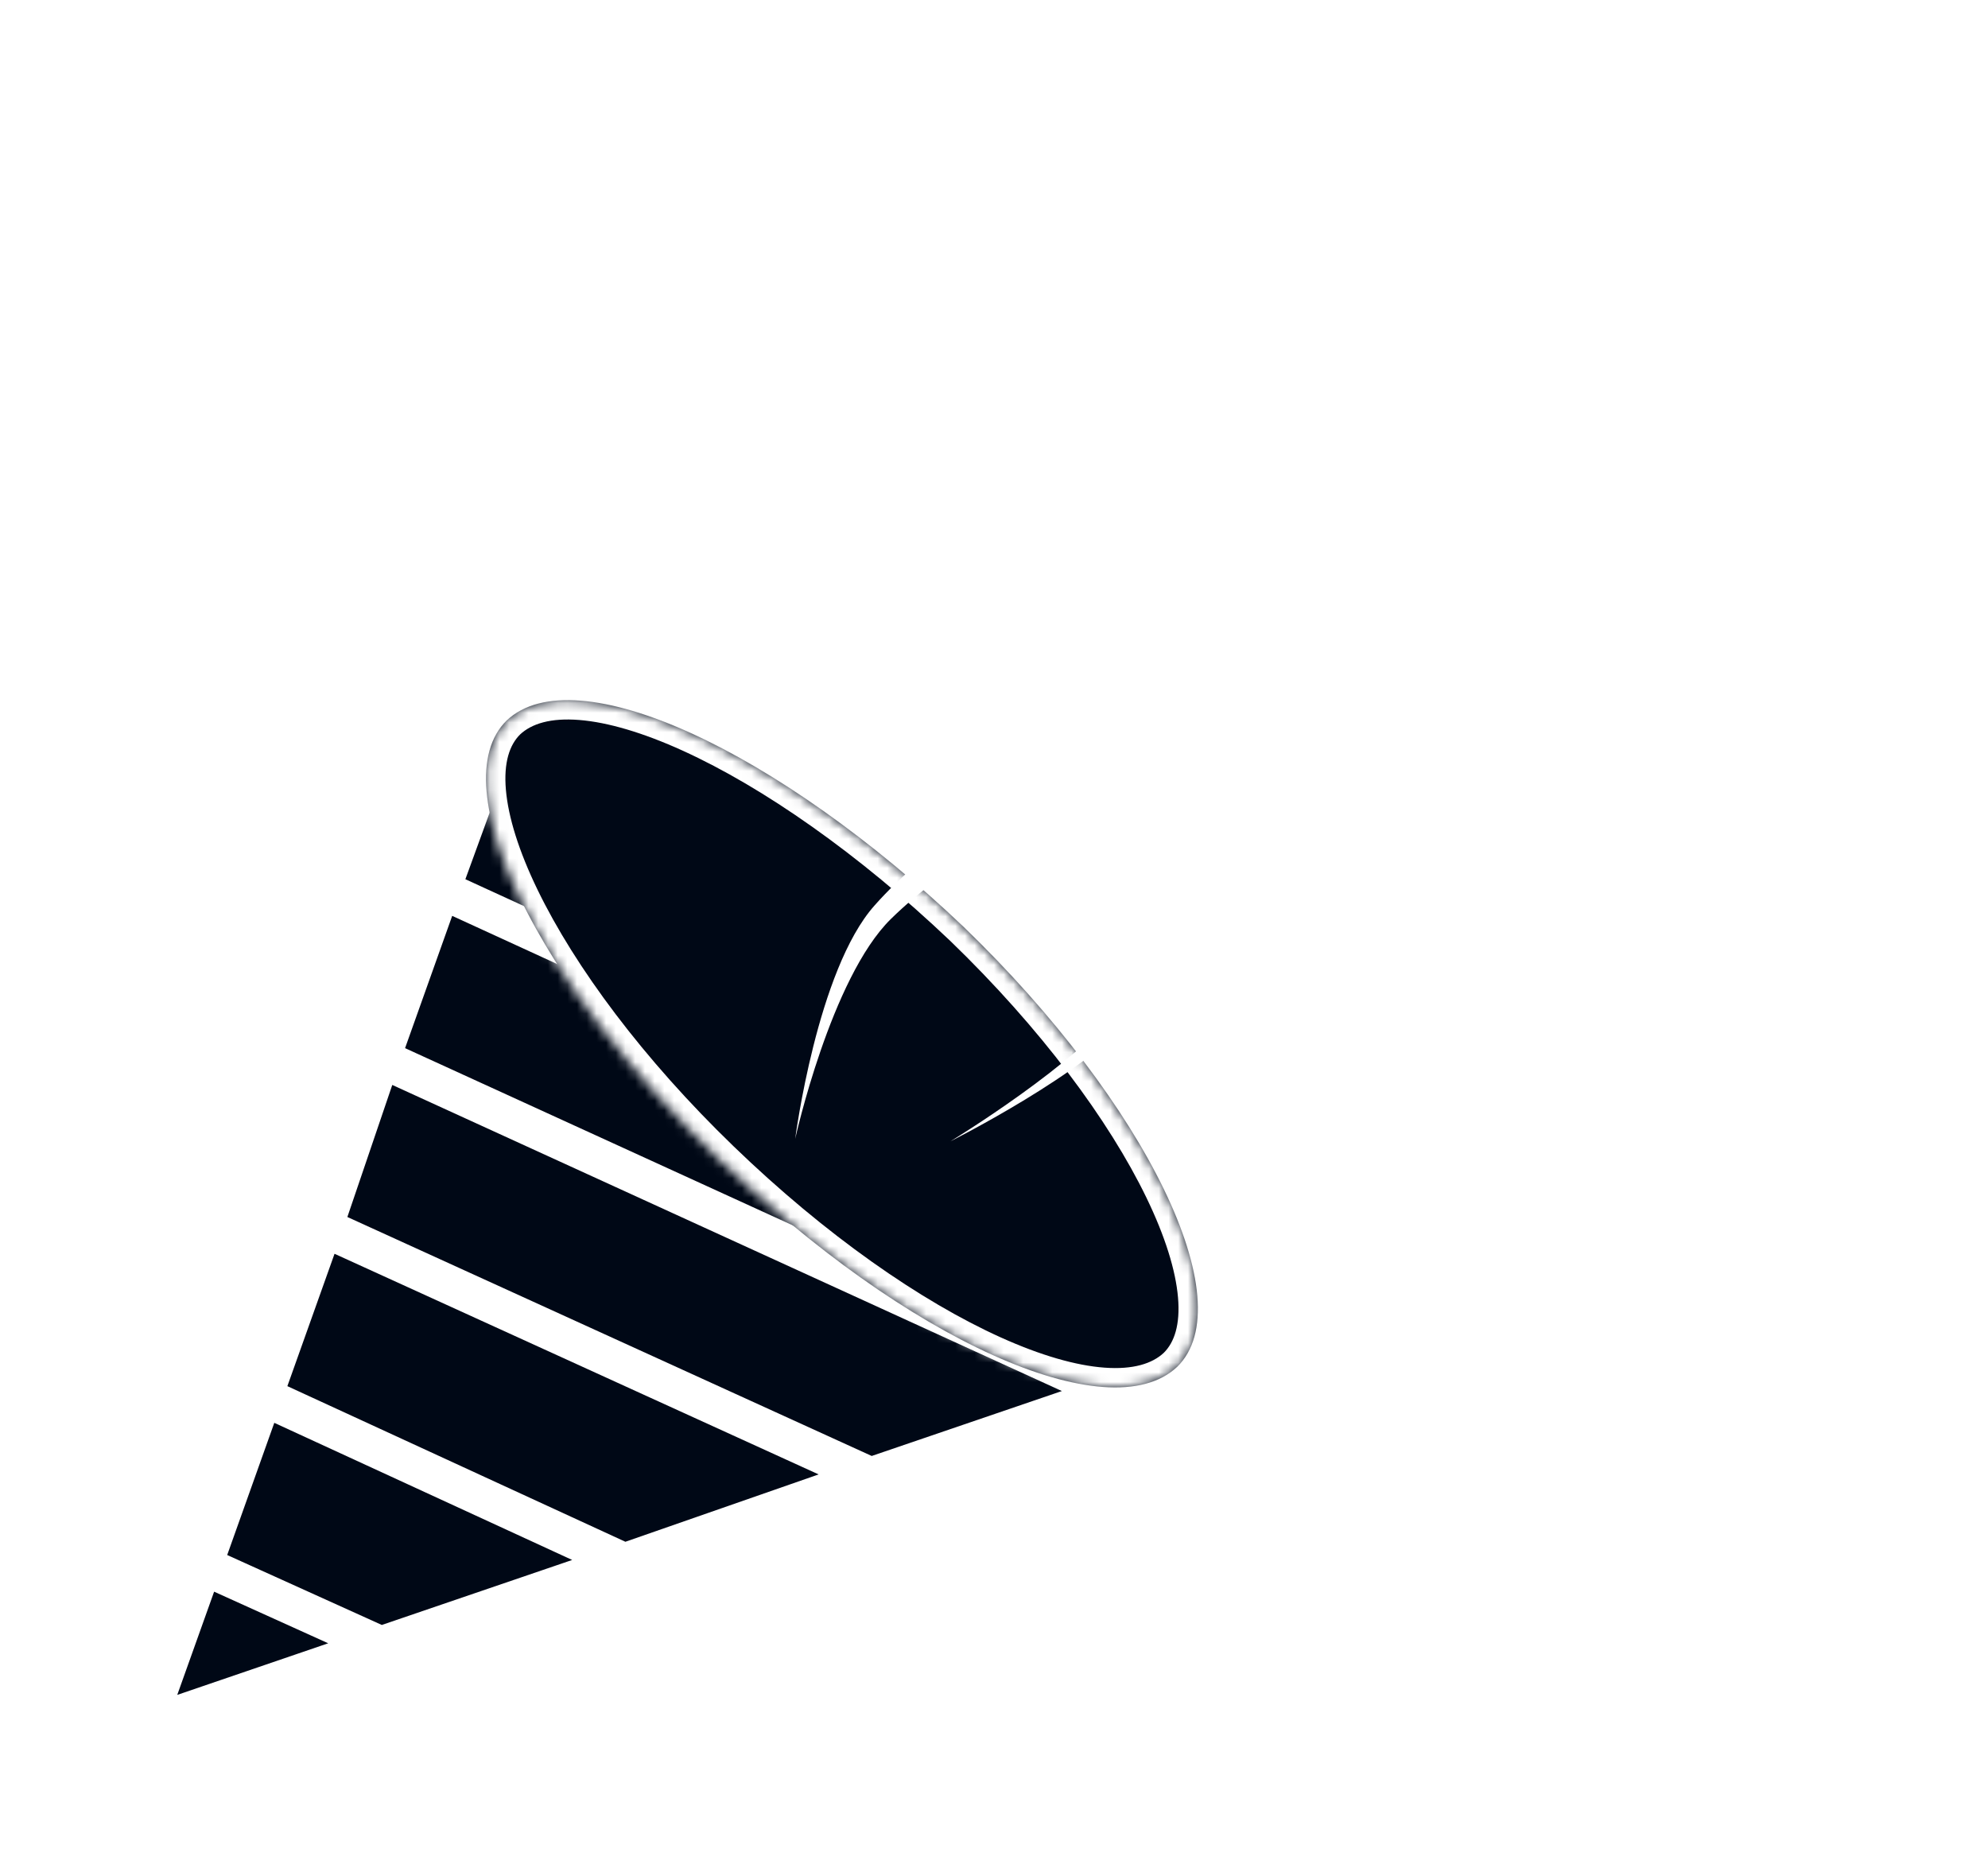 <svg width="205" height="193" viewBox="0 0 205 193" fill="none" xmlns="http://www.w3.org/2000/svg">
<g filter="url(#filter0_d_634_787)">
<path d="M21.503 162.764L36.557 169.574L16.639 176.383L21.503 162.764Z" fill="#000816" stroke="white" stroke-width="2"/>
<g filter="url(#filter1_d_634_787)">
<path d="M145 145.692C148.522 144.398 149.109 142.846 149.696 140C149.989 142.846 151.163 144.916 154.391 145.692C150.869 146.986 149.989 148.021 149.696 151.643C149.109 147.244 147.054 146.468 145 145.692Z" fill="white"/>
</g>
<g filter="url(#filter2_d_634_787)">
<path d="M115.618 20.692C119.139 19.398 119.726 17.846 120.313 15C120.607 17.846 121.781 19.916 125.009 20.692C121.487 21.986 120.607 23.021 120.313 26.643C119.726 22.244 117.672 21.468 115.618 20.692Z" fill="white"/>
</g>
<path d="M43 52.267C50.125 49.933 51.312 47.133 52.5 42C53.094 47.133 55.469 50.867 62 52.267C54.875 54.6 53.094 56.467 52.5 63C51.312 55.067 47.156 53.667 43 52.267Z" fill="white"/>
<path d="M46.734 91.184L51.529 78.028L80.536 106.691L46.734 91.184Z" fill="#000816" stroke="white" stroke-width="2"/>
<path d="M114.973 142.639L40.52 108.606L46.054 93.074L84.694 110.8L116.661 142.13L114.973 142.639Z" fill="#000816" stroke="white" stroke-width="2"/>
<path d="M112.2 143.57L89.837 151.204L34.582 126.023L39.86 110.503L112.2 143.57Z" fill="#000816" stroke="white" stroke-width="2"/>
<path d="M87.101 152.156L64.438 160.053L28.384 143.456L33.92 127.92L87.101 152.156Z" fill="#000816" stroke="white" stroke-width="2"/>
<path d="M39.321 168.629L22.177 160.874L27.71 145.347L61.694 160.991L39.321 168.629Z" fill="#000816" stroke="white" stroke-width="2"/>
<mask id="path-10-inside-1_634_787" fill="white">
<path d="M99.379 95.581C118.286 113.835 128.164 134.301 121.391 140.939C114.336 147.577 93.453 138.173 74.263 119.643C55.355 101.389 45.478 80.923 52.251 74.285C59.306 67.647 80.189 77.327 99.379 95.581Z"/>
</mask>
<path d="M99.379 95.581C118.286 113.835 128.164 134.301 121.391 140.939C114.336 147.577 93.453 138.173 74.263 119.643C55.355 101.389 45.478 80.923 52.251 74.285C59.306 67.647 80.189 77.327 99.379 95.581Z" fill="#000816"/>
<path d="M121.391 140.939L122.761 142.396L122.776 142.382L122.791 142.368L121.391 140.939ZM74.263 119.643L75.652 118.204L75.652 118.204L74.263 119.643ZM52.251 74.285L50.88 72.828L50.865 72.842L50.851 72.856L52.251 74.285ZM97.99 97.02C107.319 106.027 114.355 115.521 118.215 123.488C120.149 127.48 121.234 130.985 121.475 133.789C121.716 136.602 121.096 138.428 119.991 139.511L122.791 142.368C125.072 140.132 125.757 136.91 125.46 133.448C125.163 129.978 123.867 125.98 121.815 121.744C117.702 113.255 110.346 103.389 100.768 94.142L97.99 97.02ZM120.02 139.483C118.819 140.612 116.842 141.239 113.895 141.023C110.962 140.809 107.328 139.77 103.2 137.906C94.958 134.186 85.126 127.353 75.652 118.204L72.873 121.082C82.59 130.464 92.794 137.598 101.554 141.552C105.928 143.526 110.037 144.752 113.603 145.012C117.156 145.272 120.434 144.585 122.761 142.396L120.02 139.483ZM75.652 118.204C66.323 109.198 59.286 99.703 55.426 91.736C53.492 87.744 52.407 84.24 52.167 81.435C51.925 78.622 52.546 76.796 53.651 75.713L50.851 72.856C48.57 75.092 47.885 78.314 48.181 81.776C48.479 85.246 49.775 89.244 51.827 93.48C55.939 101.969 63.295 111.835 72.874 121.082L75.652 118.204ZM53.621 75.742C54.815 74.618 56.785 74.004 59.733 74.239C62.668 74.473 66.303 75.537 70.435 77.419C78.684 81.176 88.522 88.014 98 97.03L100.757 94.132C91.046 84.895 80.847 77.766 72.093 73.778C67.724 71.788 63.616 70.536 60.051 70.251C56.501 69.968 53.214 70.633 50.88 72.828L53.621 75.742Z" fill="white" mask="url(#path-10-inside-1_634_787)"/>
<path d="M80.211 34.538C75.695 28.177 81.381 25.023 87.59 26.129C81.663 19.215 84.076 13.443 93.389 15.379C96.211 15.932 90.8 20.308 88.26 20.308C95.88 25.839 90.407 31.393 82.223 30.01C89.561 39.69 79.843 38.058 74.199 38.611C72.788 45.802 81.021 52.649 78.199 52.649C71.99 52.649 62.432 32.325 80.211 34.538Z" fill="white"/>
<path d="M147.568 62.445C143.335 64.381 132.894 46.716 147.568 46.439C139.102 38.972 139.838 35.073 151.126 34.796C138.144 22.074 157.728 17.363 159.703 24.001C160.267 25.937 152.366 22.145 150.108 25.741C147.568 29.889 165.065 40.801 146.157 39.971C153.212 46.885 154.429 51.118 143.423 52.224C144.834 54.437 150.39 61.339 147.568 62.445Z" fill="white"/>
<path d="M125 119.041L129.056 117.487C129.056 117.487 134.031 123.037 136.853 125.249C139.11 115.293 138.281 108.808 149.851 115.446C143.36 98.298 154.837 103.83 165.279 108.531C164.715 104.106 163.944 104.383 168.459 103C172.41 117.658 161 111.84 152.534 107.138C157.614 120.414 153.196 120.619 142.472 116.194C142.19 121.725 140.239 128.445 136.853 128.998C132.902 130.104 125 119.041 125 119.041Z" fill="white"/>
<path d="M110.509 78.631C105.429 85.269 97.803 88.94 91.877 94.748C85.669 100.833 82 117.427 82 117.427C82 117.427 84.258 100.003 90.184 93.365C95.546 87.281 103.447 82.855 107.681 75.941C115.018 63.219 108.245 46.624 98.65 36.944C100.625 35.285 99.389 36.587 102.459 34C111.772 45.34 121.515 64.526 110.509 78.631Z" fill="white"/>
<path d="M137.576 85.349C130.323 90.039 121.713 98.438 116.692 104.855C112.228 110.533 98 117.69 98 117.69C98 117.69 111.391 109.545 115.576 103.621C120.597 96.217 125.619 88.565 133.431 83.135C149.054 72.521 171.651 73.508 189.227 79.186C188.111 81.407 185.873 83.135 185.873 83.135C185.873 83.135 150.992 74.353 137.576 85.349Z" fill="white"/>
</g>
<defs>
<filter id="filter0_d_634_787" x="0" y="0" width="204.227" height="193" filterUnits="userSpaceOnUse" color-interpolation-filters="sRGB">
<feFlood flood-opacity="0" result="BackgroundImageFix"/>
<feColorMatrix in="SourceAlpha" type="matrix" values="0 0 0 0 0 0 0 0 0 0 0 0 0 0 0 0 0 0 127 0" result="hardAlpha"/>
<feOffset/>
<feGaussianBlur stdDeviation="7.5"/>
<feComposite in2="hardAlpha" operator="out"/>
<feColorMatrix type="matrix" values="0 0 0 0 0.663 0 0 0 0 0.804 0 0 0 0 0.937 0 0 0 0.7 0"/>
<feBlend mode="normal" in2="BackgroundImageFix" result="effect1_dropShadow_634_787"/>
<feBlend mode="normal" in="SourceGraphic" in2="effect1_dropShadow_634_787" result="shape"/>
</filter>
<filter id="filter1_d_634_787" x="130" y="125" width="39.391" height="41.643" filterUnits="userSpaceOnUse" color-interpolation-filters="sRGB">
<feFlood flood-opacity="0" result="BackgroundImageFix"/>
<feColorMatrix in="SourceAlpha" type="matrix" values="0 0 0 0 0 0 0 0 0 0 0 0 0 0 0 0 0 0 127 0" result="hardAlpha"/>
<feOffset/>
<feGaussianBlur stdDeviation="7.5"/>
<feComposite in2="hardAlpha" operator="out"/>
<feColorMatrix type="matrix" values="0 0 0 0 0.663 0 0 0 0 0.804 0 0 0 0 0.937 0 0 0 0.7 0"/>
<feBlend mode="normal" in2="BackgroundImageFix" result="effect1_dropShadow_634_787"/>
<feBlend mode="normal" in="SourceGraphic" in2="effect1_dropShadow_634_787" result="shape"/>
</filter>
<filter id="filter2_d_634_787" x="100.618" y="0" width="39.391" height="41.643" filterUnits="userSpaceOnUse" color-interpolation-filters="sRGB">
<feFlood flood-opacity="0" result="BackgroundImageFix"/>
<feColorMatrix in="SourceAlpha" type="matrix" values="0 0 0 0 0 0 0 0 0 0 0 0 0 0 0 0 0 0 127 0" result="hardAlpha"/>
<feOffset/>
<feGaussianBlur stdDeviation="7.5"/>
<feComposite in2="hardAlpha" operator="out"/>
<feColorMatrix type="matrix" values="0 0 0 0 0.663 0 0 0 0 0.804 0 0 0 0 0.937 0 0 0 0.7 0"/>
<feBlend mode="normal" in2="BackgroundImageFix" result="effect1_dropShadow_634_787"/>
<feBlend mode="normal" in="SourceGraphic" in2="effect1_dropShadow_634_787" result="shape"/>
</filter>
</defs>
</svg>
